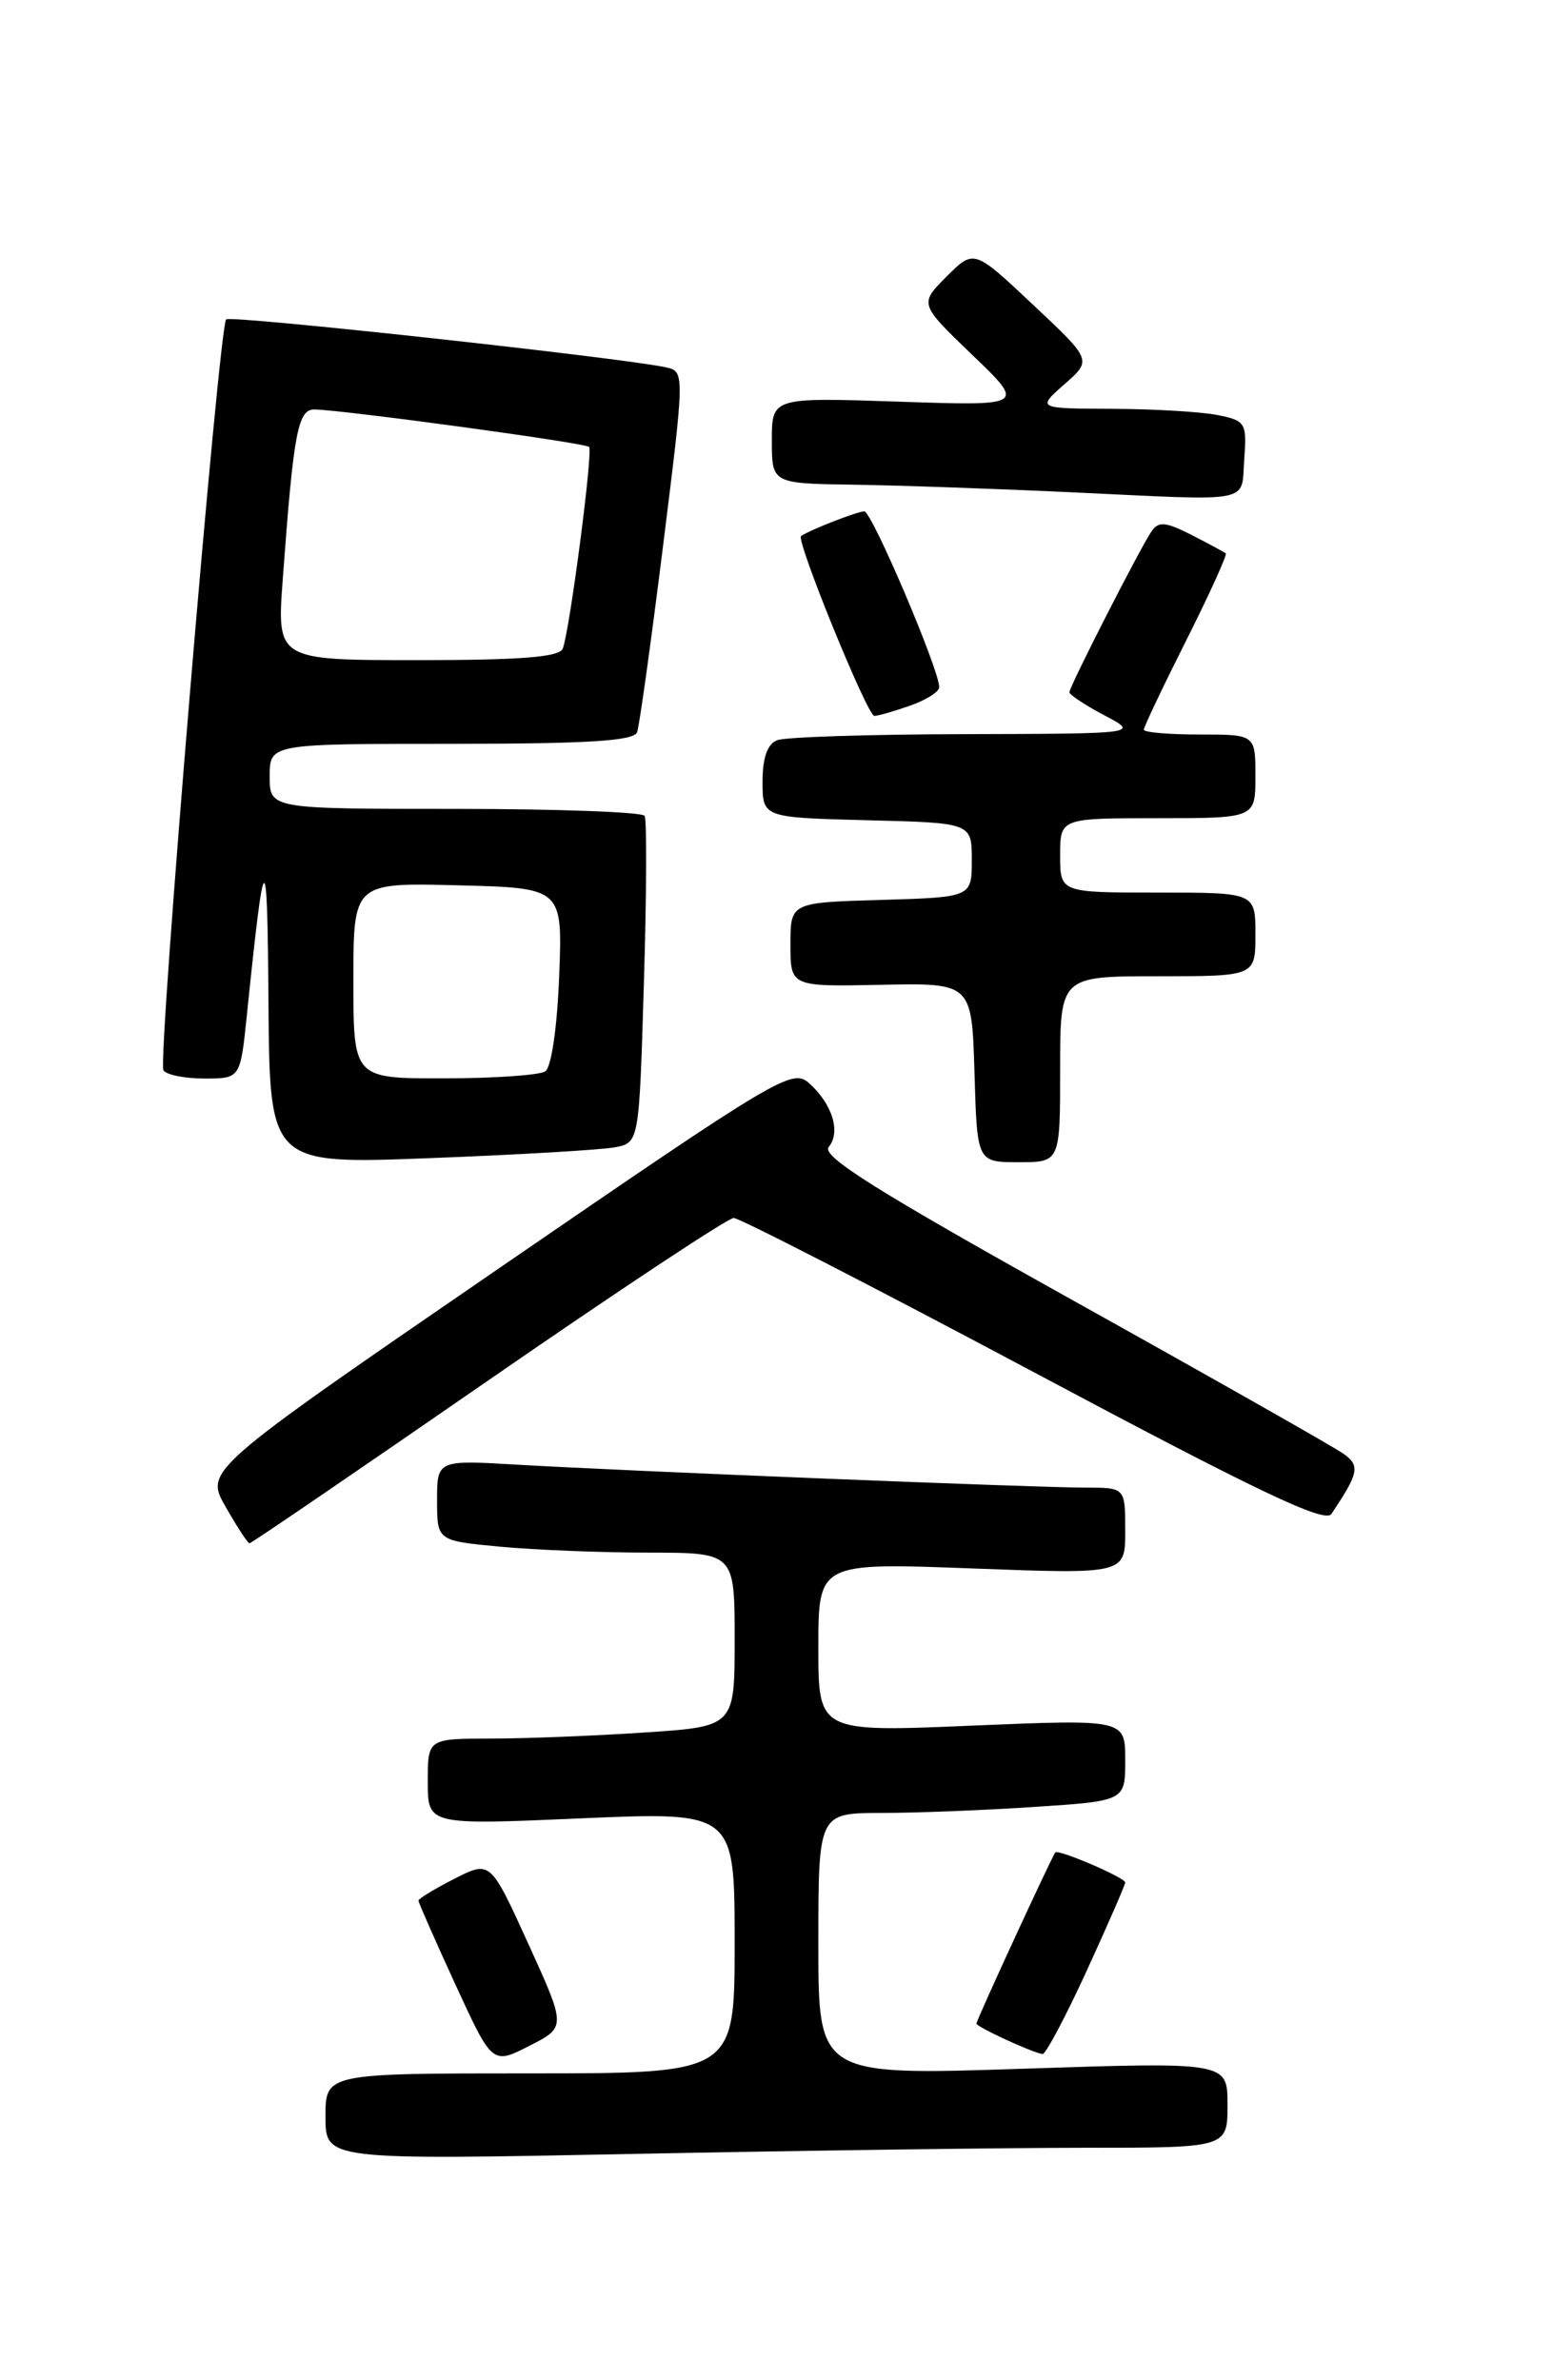 <?xml version="1.0" encoding="UTF-8" standalone="no"?>
<!DOCTYPE svg PUBLIC "-//W3C//DTD SVG 1.1//EN" "http://www.w3.org/Graphics/SVG/1.1/DTD/svg11.dtd" >
<svg xmlns="http://www.w3.org/2000/svg" xmlns:xlink="http://www.w3.org/1999/xlink" version="1.1" viewBox="0 0 167 256">
 <g >
 <path fill="currentColor"
d=" M 116.66 231.00 C 132.00 231.00 132.00 231.00 132.00 226.38 C 132.00 221.77 132.00 221.77 110.00 222.50 C 88.00 223.23 88.00 223.23 88.00 209.12 C 88.00 195.00 88.00 195.00 94.75 194.99 C 98.46 194.99 105.89 194.70 111.25 194.34 C 121.00 193.70 121.00 193.70 121.00 189.30 C 121.00 184.91 121.00 184.91 104.50 185.60 C 88.00 186.30 88.00 186.30 88.00 177.19 C 88.00 168.07 88.00 168.07 104.50 168.69 C 121.00 169.31 121.00 169.31 121.00 164.66 C 121.00 160.00 121.00 160.00 116.75 160.00 C 111.39 160.00 67.42 158.22 55.75 157.54 C 47.00 157.02 47.00 157.02 47.00 161.37 C 47.00 165.71 47.00 165.71 53.75 166.35 C 57.46 166.70 64.66 166.99 69.75 166.99 C 79.00 167.00 79.00 167.00 79.00 176.35 C 79.00 185.70 79.00 185.70 69.25 186.34 C 63.89 186.70 56.46 186.99 52.75 186.99 C 46.00 187.00 46.00 187.00 46.00 191.64 C 46.00 196.29 46.00 196.29 62.50 195.57 C 79.00 194.86 79.00 194.86 79.00 208.93 C 79.00 223.00 79.00 223.00 57.00 223.00 C 35.00 223.00 35.00 223.00 35.00 227.66 C 35.00 232.32 35.00 232.32 68.16 231.66 C 86.40 231.30 108.23 231.00 116.66 231.00 Z  M 56.81 209.06 C 52.73 200.10 52.73 200.10 48.86 202.07 C 46.74 203.15 45.00 204.21 45.00 204.42 C 45.00 204.63 46.79 208.69 48.97 213.44 C 52.94 222.07 52.94 222.07 56.92 220.04 C 60.89 218.02 60.89 218.02 56.81 209.06 Z  M 116.86 211.96 C 119.14 206.98 121.00 202.71 121.00 202.47 C 121.00 201.95 113.79 198.85 113.48 199.24 C 113.09 199.72 105.00 217.27 105.00 217.64 C 105.00 218.00 111.00 220.77 112.11 220.92 C 112.44 220.96 114.58 216.93 116.86 211.96 Z  M 52.46 148.50 C 66.38 138.88 78.27 131.00 78.90 131.00 C 79.52 131.00 94.04 138.46 111.16 147.58 C 135.25 160.42 142.48 163.87 143.17 162.83 C 146.09 158.48 146.27 157.67 144.55 156.41 C 143.61 155.72 130.51 148.29 115.45 139.90 C 94.32 128.12 88.30 124.35 89.11 123.37 C 90.43 121.77 89.53 118.79 87.04 116.53 C 85.20 114.87 83.94 115.62 53.57 136.47 C 22.02 158.14 22.02 158.14 24.26 162.06 C 25.49 164.22 26.65 165.99 26.83 165.99 C 27.01 166.00 38.54 158.12 52.46 148.50 Z  M 66.11 123.40 C 68.73 122.90 68.73 122.90 69.24 105.70 C 69.53 96.24 69.56 88.16 69.32 87.75 C 69.08 87.34 59.91 87.00 48.94 87.00 C 29.00 87.00 29.00 87.00 29.00 83.50 C 29.00 80.00 29.00 80.00 48.53 80.00 C 63.25 80.00 68.17 79.69 68.51 78.75 C 68.76 78.06 70.01 69.05 71.30 58.72 C 73.64 39.95 73.64 39.95 71.57 39.50 C 66.70 38.46 24.78 33.88 24.32 34.35 C 23.54 35.12 16.94 114.10 17.57 115.11 C 17.87 115.60 19.86 116.00 21.98 116.00 C 25.84 116.00 25.84 116.00 26.54 109.25 C 28.46 90.53 28.75 90.36 28.87 107.86 C 29.00 125.23 29.00 125.23 46.25 124.56 C 55.74 124.20 64.68 123.67 66.11 123.40 Z  M 114.00 115.00 C 114.00 105.00 114.00 105.00 124.50 105.00 C 135.00 105.00 135.00 105.00 135.00 100.50 C 135.00 96.00 135.00 96.00 124.50 96.00 C 114.00 96.00 114.00 96.00 114.00 92.00 C 114.00 88.00 114.00 88.00 124.50 88.00 C 135.00 88.00 135.00 88.00 135.00 83.50 C 135.00 79.00 135.00 79.00 129.00 79.00 C 125.70 79.00 123.00 78.77 123.00 78.48 C 123.00 78.19 125.05 73.87 127.56 68.88 C 130.07 63.88 131.98 59.67 131.81 59.52 C 131.64 59.38 129.98 58.48 128.12 57.53 C 125.33 56.11 124.57 56.05 123.82 57.16 C 122.56 59.02 115.00 73.84 115.00 74.45 C 115.00 74.73 116.69 75.84 118.75 76.93 C 122.50 78.91 122.50 78.91 103.83 78.96 C 93.56 78.98 84.45 79.27 83.58 79.61 C 82.52 80.02 82.00 81.48 82.00 84.07 C 82.00 87.93 82.00 87.93 93.25 88.22 C 104.50 88.50 104.50 88.50 104.50 92.50 C 104.50 96.50 104.50 96.50 94.75 96.79 C 85.00 97.07 85.00 97.07 85.00 101.59 C 85.00 106.12 85.00 106.12 94.75 105.92 C 104.50 105.72 104.50 105.72 104.79 115.36 C 105.07 125.00 105.07 125.00 109.54 125.00 C 114.00 125.00 114.00 125.00 114.00 115.00 Z  M 97.85 75.90 C 99.58 75.30 101.00 74.40 101.00 73.91 C 101.00 72.02 93.75 55.00 92.94 55.00 C 92.21 55.00 87.15 56.97 86.14 57.65 C 85.55 58.04 93.27 77.00 94.02 77.00 C 94.39 77.00 96.12 76.51 97.85 75.90 Z  M 133.80 49.38 C 134.09 45.48 133.94 45.24 130.93 44.64 C 129.18 44.29 124.09 43.99 119.62 43.97 C 111.50 43.94 111.50 43.94 114.46 41.33 C 117.43 38.73 117.43 38.73 111.08 32.77 C 104.74 26.80 104.74 26.80 101.79 29.74 C 98.85 32.69 98.85 32.69 104.56 38.18 C 110.27 43.66 110.27 43.66 96.64 43.20 C 83.00 42.74 83.00 42.74 83.00 47.37 C 83.00 52.00 83.00 52.00 91.75 52.13 C 96.56 52.20 107.25 52.57 115.50 52.96 C 135.05 53.88 133.45 54.19 133.80 49.38 Z  M 38.00 105.47 C 38.00 94.93 38.00 94.93 49.25 95.22 C 60.50 95.50 60.50 95.50 60.13 105.00 C 59.91 110.55 59.29 114.81 58.63 115.23 C 58.01 115.64 53.11 115.98 47.75 115.98 C 38.00 116.00 38.00 116.00 38.00 105.47 Z  M 30.41 62.25 C 31.57 46.43 32.03 44.00 33.84 44.04 C 37.14 44.12 62.98 47.64 63.35 48.07 C 63.78 48.54 61.28 67.72 60.52 69.75 C 60.18 70.67 56.12 71.00 44.91 71.00 C 29.76 71.00 29.76 71.00 30.41 62.25 Z "/>
</g>
</svg>